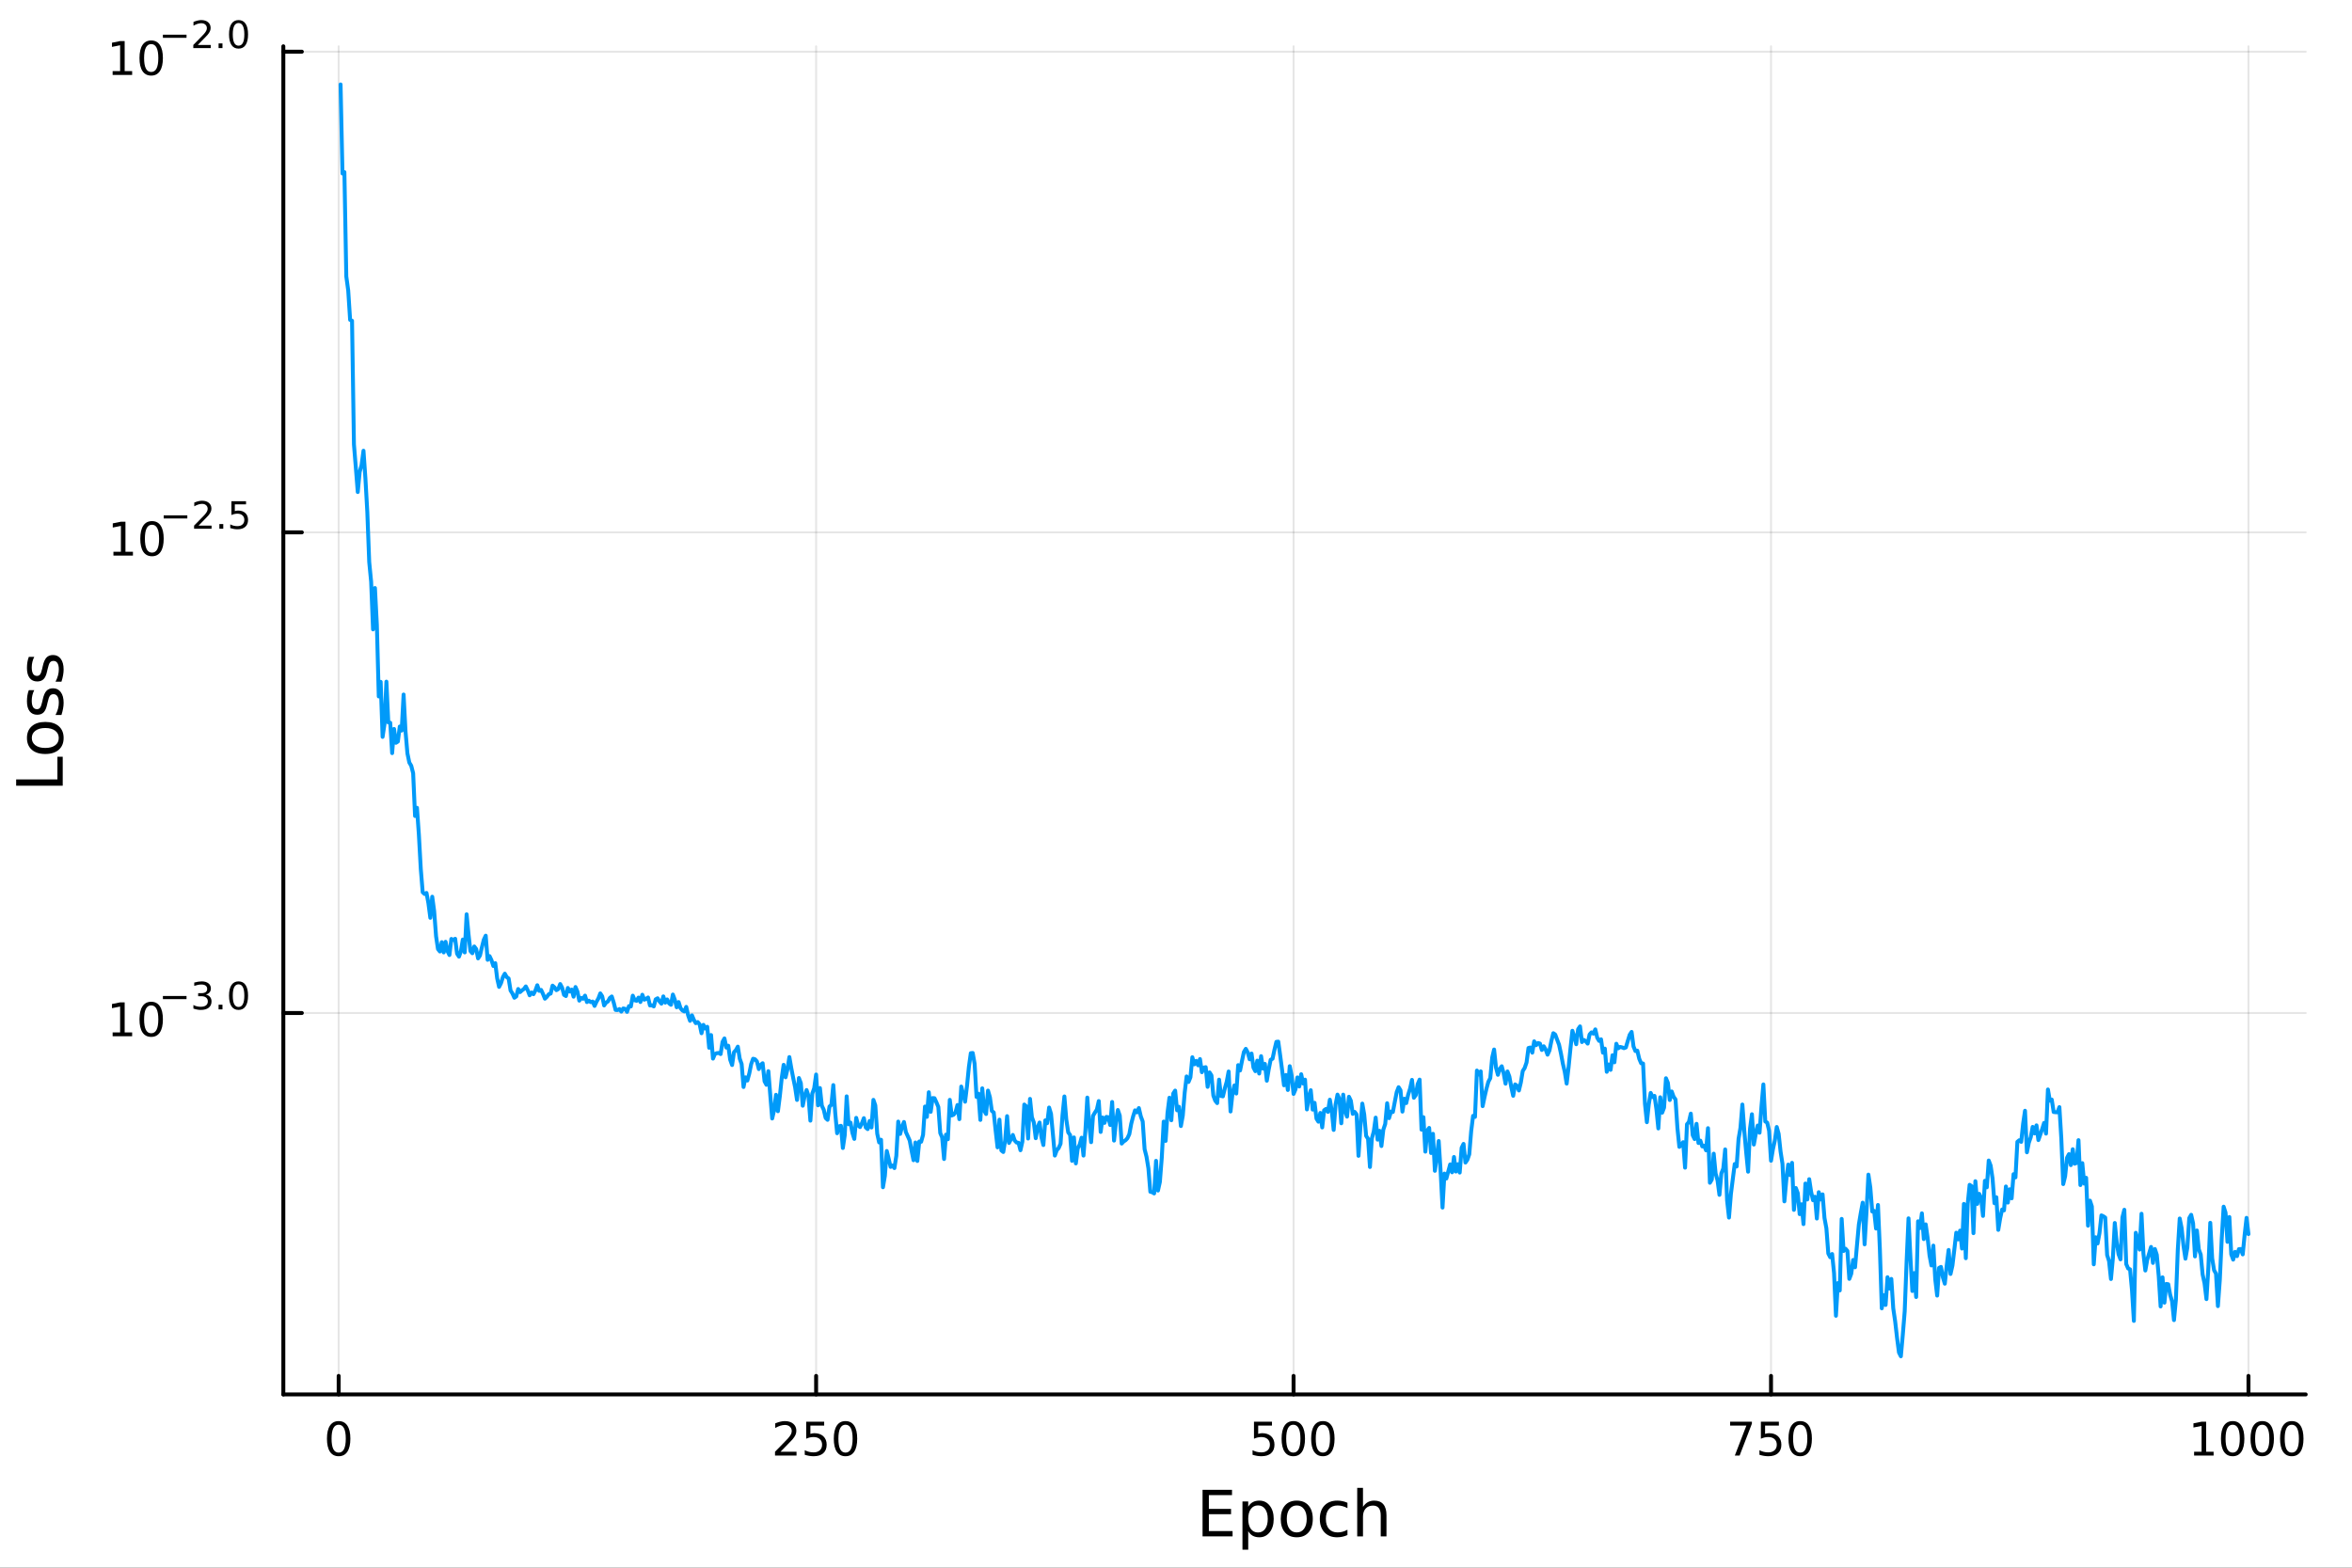 <?xml version="1.0" encoding="utf-8"?>
<svg xmlns="http://www.w3.org/2000/svg" xmlns:xlink="http://www.w3.org/1999/xlink" width="600" height="400" viewBox="0 0 2400 1600">
<rect x="0" y="0" width="2400" height="1600" fill="#333333" stroke="none"/>
<defs>
  <clipPath id="clip050">
    <rect x="0" y="0" width="2400" height="1600"/>
  </clipPath>
</defs>
<path clip-path="url(#clip050)" d="M0 1600 L2400 1600 L2400 0 L0 0  Z" fill="#ffffff" fill-rule="evenodd" fill-opacity="1"/>
<defs>
  <clipPath id="clip051">
    <rect x="480" y="0" width="1681" height="1600"/>
  </clipPath>
</defs>
<path clip-path="url(#clip050)" d="M289.119 1423.18 L2352.76 1423.18 L2352.76 47.244 L289.119 47.244  Z" fill="#ffffff" fill-rule="evenodd" fill-opacity="1"/>
<defs>
  <clipPath id="clip052">
    <rect x="289" y="47" width="2065" height="1377"/>
  </clipPath>
</defs>
<polyline clip-path="url(#clip052)" style="stroke:#000000; stroke-linecap:round; stroke-linejoin:round; stroke-width:2; stroke-opacity:0.1; fill:none" points="345.575,1423.18 345.575,47.244 "/>
<polyline clip-path="url(#clip052)" style="stroke:#000000; stroke-linecap:round; stroke-linejoin:round; stroke-width:2; stroke-opacity:0.1; fill:none" points="832.769,1423.18 832.769,47.244 "/>
<polyline clip-path="url(#clip052)" style="stroke:#000000; stroke-linecap:round; stroke-linejoin:round; stroke-width:2; stroke-opacity:0.1; fill:none" points="1319.96,1423.18 1319.96,47.244 "/>
<polyline clip-path="url(#clip052)" style="stroke:#000000; stroke-linecap:round; stroke-linejoin:round; stroke-width:2; stroke-opacity:0.1; fill:none" points="1807.16,1423.18 1807.16,47.244 "/>
<polyline clip-path="url(#clip052)" style="stroke:#000000; stroke-linecap:round; stroke-linejoin:round; stroke-width:2; stroke-opacity:0.1; fill:none" points="2294.35,1423.18 2294.35,47.244 "/>
<polyline clip-path="url(#clip050)" style="stroke:#000000; stroke-linecap:round; stroke-linejoin:round; stroke-width:4; stroke-opacity:1; fill:none" points="289.119,1423.18 2352.76,1423.18 "/>
<polyline clip-path="url(#clip050)" style="stroke:#000000; stroke-linecap:round; stroke-linejoin:round; stroke-width:4; stroke-opacity:1; fill:none" points="345.575,1423.18 345.575,1404.28 "/>
<polyline clip-path="url(#clip050)" style="stroke:#000000; stroke-linecap:round; stroke-linejoin:round; stroke-width:4; stroke-opacity:1; fill:none" points="832.769,1423.18 832.769,1404.28 "/>
<polyline clip-path="url(#clip050)" style="stroke:#000000; stroke-linecap:round; stroke-linejoin:round; stroke-width:4; stroke-opacity:1; fill:none" points="1319.96,1423.18 1319.96,1404.28 "/>
<polyline clip-path="url(#clip050)" style="stroke:#000000; stroke-linecap:round; stroke-linejoin:round; stroke-width:4; stroke-opacity:1; fill:none" points="1807.16,1423.18 1807.16,1404.28 "/>
<polyline clip-path="url(#clip050)" style="stroke:#000000; stroke-linecap:round; stroke-linejoin:round; stroke-width:4; stroke-opacity:1; fill:none" points="2294.35,1423.18 2294.35,1404.28 "/>
<path clip-path="url(#clip050)" d="M345.575 1454.1 Q341.964 1454.1 340.136 1457.66 Q338.33 1461.2 338.33 1468.33 Q338.33 1475.44 340.136 1479.01 Q341.964 1482.55 345.575 1482.55 Q349.21 1482.55 351.015 1479.01 Q352.844 1475.44 352.844 1468.33 Q352.844 1461.2 351.015 1457.66 Q349.21 1454.1 345.575 1454.1 M345.575 1450.39 Q351.386 1450.39 354.441 1455 Q357.52 1459.58 357.52 1468.33 Q357.52 1477.06 354.441 1481.67 Q351.386 1486.25 345.575 1486.25 Q339.765 1486.25 336.687 1481.67 Q333.631 1477.06 333.631 1468.33 Q333.631 1459.58 336.687 1455 Q339.765 1450.39 345.575 1450.39 Z" fill="#000000" fill-rule="nonzero" fill-opacity="1" /><path clip-path="url(#clip050)" d="M796.462 1481.64 L812.781 1481.64 L812.781 1485.58 L790.837 1485.58 L790.837 1481.64 Q793.499 1478.89 798.082 1474.26 Q802.688 1469.61 803.869 1468.27 Q806.114 1465.74 806.994 1464.01 Q807.897 1462.25 807.897 1460.56 Q807.897 1457.8 805.952 1456.07 Q804.031 1454.33 800.929 1454.33 Q798.73 1454.33 796.276 1455.09 Q793.846 1455.86 791.068 1457.41 L791.068 1452.69 Q793.892 1451.55 796.346 1450.97 Q798.8 1450.39 800.837 1450.39 Q806.207 1450.39 809.401 1453.08 Q812.596 1455.77 812.596 1460.26 Q812.596 1462.39 811.786 1464.31 Q810.999 1466.2 808.892 1468.8 Q808.313 1469.47 805.212 1472.69 Q802.11 1475.88 796.462 1481.64 Z" fill="#000000" fill-rule="nonzero" fill-opacity="1" /><path clip-path="url(#clip050)" d="M822.642 1451.02 L840.998 1451.02 L840.998 1454.96 L826.924 1454.96 L826.924 1463.43 Q827.943 1463.08 828.961 1462.92 Q829.98 1462.73 830.998 1462.73 Q836.786 1462.73 840.165 1465.9 Q843.545 1469.08 843.545 1474.49 Q843.545 1480.07 840.073 1483.17 Q836.6 1486.25 830.281 1486.25 Q828.105 1486.25 825.836 1485.88 Q823.591 1485.51 821.184 1484.77 L821.184 1480.07 Q823.267 1481.2 825.489 1481.76 Q827.711 1482.32 830.188 1482.32 Q834.193 1482.32 836.531 1480.21 Q838.869 1478.1 838.869 1474.49 Q838.869 1470.88 836.531 1468.77 Q834.193 1466.67 830.188 1466.67 Q828.313 1466.67 826.438 1467.08 Q824.586 1467.5 822.642 1468.38 L822.642 1451.02 Z" fill="#000000" fill-rule="nonzero" fill-opacity="1" /><path clip-path="url(#clip050)" d="M862.758 1454.1 Q859.146 1454.1 857.318 1457.66 Q855.512 1461.2 855.512 1468.33 Q855.512 1475.44 857.318 1479.01 Q859.146 1482.55 862.758 1482.55 Q866.392 1482.55 868.197 1479.01 Q870.026 1475.44 870.026 1468.33 Q870.026 1461.2 868.197 1457.66 Q866.392 1454.1 862.758 1454.1 M862.758 1450.39 Q868.568 1450.39 871.623 1455 Q874.702 1459.58 874.702 1468.33 Q874.702 1477.06 871.623 1481.67 Q868.568 1486.25 862.758 1486.25 Q856.947 1486.25 853.869 1481.67 Q850.813 1477.06 850.813 1468.33 Q850.813 1459.58 853.869 1455 Q856.947 1450.39 862.758 1450.39 Z" fill="#000000" fill-rule="nonzero" fill-opacity="1" /><path clip-path="url(#clip050)" d="M1279.58 1451.02 L1297.94 1451.02 L1297.94 1454.96 L1283.86 1454.96 L1283.86 1463.43 Q1284.88 1463.08 1285.9 1462.92 Q1286.92 1462.73 1287.94 1462.73 Q1293.72 1462.73 1297.1 1465.9 Q1300.48 1469.08 1300.48 1474.49 Q1300.48 1480.07 1297.01 1483.17 Q1293.54 1486.25 1287.22 1486.25 Q1285.04 1486.25 1282.78 1485.88 Q1280.53 1485.51 1278.12 1484.77 L1278.12 1480.07 Q1280.21 1481.2 1282.43 1481.76 Q1284.65 1482.32 1287.13 1482.32 Q1291.13 1482.32 1293.47 1480.21 Q1295.81 1478.1 1295.81 1474.49 Q1295.81 1470.88 1293.47 1468.77 Q1291.13 1466.67 1287.13 1466.67 Q1285.25 1466.67 1283.38 1467.08 Q1281.53 1467.5 1279.58 1468.38 L1279.58 1451.02 Z" fill="#000000" fill-rule="nonzero" fill-opacity="1" /><path clip-path="url(#clip050)" d="M1319.7 1454.1 Q1316.09 1454.1 1314.26 1457.66 Q1312.45 1461.2 1312.45 1468.33 Q1312.45 1475.44 1314.26 1479.01 Q1316.09 1482.55 1319.7 1482.55 Q1323.33 1482.55 1325.14 1479.01 Q1326.97 1475.44 1326.97 1468.33 Q1326.97 1461.2 1325.14 1457.66 Q1323.33 1454.1 1319.7 1454.1 M1319.7 1450.39 Q1325.51 1450.39 1328.56 1455 Q1331.64 1459.58 1331.64 1468.33 Q1331.64 1477.06 1328.56 1481.67 Q1325.51 1486.25 1319.7 1486.25 Q1313.89 1486.25 1310.81 1481.67 Q1307.75 1477.06 1307.75 1468.33 Q1307.75 1459.58 1310.81 1455 Q1313.89 1450.39 1319.7 1450.39 Z" fill="#000000" fill-rule="nonzero" fill-opacity="1" /><path clip-path="url(#clip050)" d="M1349.86 1454.1 Q1346.25 1454.1 1344.42 1457.66 Q1342.61 1461.2 1342.61 1468.33 Q1342.61 1475.44 1344.42 1479.01 Q1346.25 1482.55 1349.86 1482.55 Q1353.49 1482.55 1355.3 1479.01 Q1357.13 1475.44 1357.13 1468.33 Q1357.13 1461.2 1355.3 1457.66 Q1353.49 1454.1 1349.86 1454.1 M1349.86 1450.39 Q1355.67 1450.39 1358.72 1455 Q1361.8 1459.58 1361.8 1468.33 Q1361.8 1477.06 1358.72 1481.67 Q1355.67 1486.25 1349.86 1486.25 Q1344.05 1486.25 1340.97 1481.67 Q1337.91 1477.06 1337.91 1468.33 Q1337.91 1459.58 1340.97 1455 Q1344.05 1450.39 1349.86 1450.39 Z" fill="#000000" fill-rule="nonzero" fill-opacity="1" /><path clip-path="url(#clip050)" d="M1765.43 1451.02 L1787.65 1451.02 L1787.65 1453.01 L1775.11 1485.58 L1770.22 1485.58 L1782.03 1454.96 L1765.43 1454.96 L1765.43 1451.02 Z" fill="#000000" fill-rule="nonzero" fill-opacity="1" /><path clip-path="url(#clip050)" d="M1796.82 1451.02 L1815.18 1451.02 L1815.18 1454.96 L1801.1 1454.96 L1801.1 1463.43 Q1802.12 1463.08 1803.14 1462.92 Q1804.16 1462.73 1805.18 1462.73 Q1810.97 1462.73 1814.34 1465.9 Q1817.72 1469.08 1817.72 1474.49 Q1817.72 1480.07 1814.25 1483.17 Q1810.78 1486.25 1804.46 1486.25 Q1802.28 1486.25 1800.02 1485.88 Q1797.77 1485.51 1795.36 1484.77 L1795.36 1480.07 Q1797.45 1481.2 1799.67 1481.76 Q1801.89 1482.32 1804.37 1482.32 Q1808.37 1482.32 1810.71 1480.21 Q1813.05 1478.1 1813.05 1474.49 Q1813.05 1470.88 1810.71 1468.77 Q1808.37 1466.67 1804.37 1466.67 Q1802.49 1466.67 1800.62 1467.08 Q1798.77 1467.5 1796.82 1468.38 L1796.82 1451.02 Z" fill="#000000" fill-rule="nonzero" fill-opacity="1" /><path clip-path="url(#clip050)" d="M1836.94 1454.1 Q1833.33 1454.1 1831.5 1457.66 Q1829.69 1461.2 1829.69 1468.33 Q1829.69 1475.44 1831.5 1479.01 Q1833.33 1482.55 1836.94 1482.55 Q1840.57 1482.55 1842.38 1479.01 Q1844.21 1475.44 1844.21 1468.33 Q1844.21 1461.2 1842.38 1457.66 Q1840.57 1454.1 1836.94 1454.1 M1836.94 1450.39 Q1842.75 1450.39 1845.8 1455 Q1848.88 1459.58 1848.88 1468.33 Q1848.88 1477.06 1845.8 1481.67 Q1842.75 1486.25 1836.94 1486.25 Q1831.13 1486.25 1828.05 1481.67 Q1824.99 1477.06 1824.99 1468.33 Q1824.99 1459.58 1828.05 1455 Q1831.13 1450.39 1836.94 1450.39 Z" fill="#000000" fill-rule="nonzero" fill-opacity="1" /><path clip-path="url(#clip050)" d="M2238.88 1481.64 L2246.52 1481.64 L2246.52 1455.28 L2238.21 1456.95 L2238.21 1452.69 L2246.47 1451.02 L2251.15 1451.02 L2251.15 1481.64 L2258.78 1481.64 L2258.78 1485.58 L2238.88 1485.58 L2238.88 1481.64 Z" fill="#000000" fill-rule="nonzero" fill-opacity="1" /><path clip-path="url(#clip050)" d="M2278.23 1454.1 Q2274.62 1454.1 2272.79 1457.66 Q2270.98 1461.2 2270.98 1468.33 Q2270.98 1475.44 2272.79 1479.01 Q2274.62 1482.55 2278.23 1482.55 Q2281.86 1482.55 2283.67 1479.01 Q2285.5 1475.44 2285.5 1468.33 Q2285.5 1461.2 2283.67 1457.66 Q2281.86 1454.1 2278.23 1454.1 M2278.23 1450.39 Q2284.04 1450.39 2287.09 1455 Q2290.17 1459.58 2290.17 1468.33 Q2290.17 1477.06 2287.09 1481.67 Q2284.04 1486.25 2278.23 1486.25 Q2272.42 1486.25 2269.34 1481.67 Q2266.28 1477.06 2266.28 1468.33 Q2266.28 1459.58 2269.34 1455 Q2272.42 1450.39 2278.23 1450.39 Z" fill="#000000" fill-rule="nonzero" fill-opacity="1" /><path clip-path="url(#clip050)" d="M2308.39 1454.1 Q2304.78 1454.1 2302.95 1457.66 Q2301.15 1461.2 2301.15 1468.33 Q2301.15 1475.44 2302.95 1479.01 Q2304.78 1482.55 2308.39 1482.55 Q2312.02 1482.55 2313.83 1479.01 Q2315.66 1475.44 2315.66 1468.33 Q2315.66 1461.2 2313.83 1457.66 Q2312.02 1454.1 2308.39 1454.1 M2308.39 1450.39 Q2314.2 1450.39 2317.26 1455 Q2320.33 1459.58 2320.33 1468.33 Q2320.33 1477.06 2317.26 1481.67 Q2314.2 1486.25 2308.39 1486.25 Q2302.58 1486.25 2299.5 1481.67 Q2296.45 1477.06 2296.45 1468.33 Q2296.45 1459.58 2299.5 1455 Q2302.58 1450.39 2308.39 1450.39 Z" fill="#000000" fill-rule="nonzero" fill-opacity="1" /><path clip-path="url(#clip050)" d="M2338.55 1454.1 Q2334.94 1454.1 2333.11 1457.66 Q2331.31 1461.2 2331.31 1468.33 Q2331.31 1475.44 2333.11 1479.01 Q2334.94 1482.55 2338.55 1482.55 Q2342.19 1482.55 2343.99 1479.01 Q2345.82 1475.44 2345.82 1468.33 Q2345.82 1461.2 2343.99 1457.66 Q2342.19 1454.1 2338.55 1454.1 M2338.55 1450.39 Q2344.36 1450.39 2347.42 1455 Q2350.5 1459.58 2350.5 1468.33 Q2350.5 1477.06 2347.42 1481.67 Q2344.36 1486.25 2338.55 1486.25 Q2332.74 1486.25 2329.66 1481.67 Q2326.61 1477.06 2326.61 1468.33 Q2326.61 1459.58 2329.66 1455 Q2332.74 1450.39 2338.55 1450.39 Z" fill="#000000" fill-rule="nonzero" fill-opacity="1" /><path clip-path="url(#clip050)" d="M1227.11 1520.52 L1257.15 1520.52 L1257.15 1525.93 L1233.54 1525.93 L1233.54 1540 L1256.17 1540 L1256.17 1545.41 L1233.54 1545.41 L1233.54 1562.63 L1257.73 1562.63 L1257.73 1568.04 L1227.11 1568.04 L1227.11 1520.52 Z" fill="#000000" fill-rule="nonzero" fill-opacity="1" /><path clip-path="url(#clip050)" d="M1273.7 1562.7 L1273.7 1581.6 L1267.82 1581.6 L1267.82 1532.4 L1273.7 1532.4 L1273.7 1537.81 Q1275.55 1534.62 1278.35 1533.1 Q1281.18 1531.54 1285.1 1531.54 Q1291.59 1531.54 1295.63 1536.69 Q1299.71 1541.85 1299.71 1550.25 Q1299.71 1558.65 1295.63 1563.81 Q1291.59 1568.97 1285.1 1568.97 Q1281.18 1568.97 1278.35 1567.44 Q1275.55 1565.88 1273.7 1562.7 M1293.63 1550.25 Q1293.63 1543.79 1290.96 1540.13 Q1288.31 1536.44 1283.67 1536.44 Q1279.02 1536.44 1276.35 1540.13 Q1273.7 1543.79 1273.7 1550.25 Q1273.7 1556.71 1276.35 1560.4 Q1279.02 1564.07 1283.67 1564.07 Q1288.31 1564.07 1290.96 1560.4 Q1293.63 1556.71 1293.63 1550.25 Z" fill="#000000" fill-rule="nonzero" fill-opacity="1" /><path clip-path="url(#clip050)" d="M1323.23 1536.5 Q1318.52 1536.5 1315.78 1540.19 Q1313.04 1543.85 1313.04 1550.25 Q1313.04 1556.65 1315.75 1560.34 Q1318.49 1564 1323.23 1564 Q1327.91 1564 1330.65 1560.31 Q1333.38 1556.62 1333.38 1550.25 Q1333.38 1543.92 1330.65 1540.23 Q1327.91 1536.5 1323.23 1536.5 M1323.23 1531.54 Q1330.87 1531.54 1335.23 1536.5 Q1339.59 1541.47 1339.59 1550.25 Q1339.59 1559 1335.23 1564 Q1330.87 1568.97 1323.23 1568.97 Q1315.56 1568.97 1311.2 1564 Q1306.87 1559 1306.87 1550.25 Q1306.87 1541.47 1311.2 1536.5 Q1315.56 1531.54 1323.23 1531.54 Z" fill="#000000" fill-rule="nonzero" fill-opacity="1" /><path clip-path="url(#clip050)" d="M1374.95 1533.76 L1374.95 1539.24 Q1372.47 1537.87 1369.95 1537.2 Q1367.47 1536.5 1364.92 1536.5 Q1359.23 1536.5 1356.08 1540.13 Q1352.93 1543.73 1352.93 1550.25 Q1352.93 1556.78 1356.08 1560.4 Q1359.23 1564 1364.92 1564 Q1367.47 1564 1369.95 1563.33 Q1372.47 1562.63 1374.95 1561.26 L1374.95 1566.68 Q1372.5 1567.82 1369.86 1568.39 Q1367.25 1568.97 1364.29 1568.97 Q1356.24 1568.97 1351.49 1563.91 Q1346.75 1558.85 1346.75 1550.25 Q1346.75 1541.53 1351.52 1536.53 Q1356.33 1531.54 1364.67 1531.54 Q1367.38 1531.54 1369.95 1532.11 Q1372.53 1532.65 1374.95 1533.76 Z" fill="#000000" fill-rule="nonzero" fill-opacity="1" /><path clip-path="url(#clip050)" d="M1414.77 1546.53 L1414.77 1568.04 L1408.91 1568.04 L1408.91 1546.72 Q1408.91 1541.66 1406.94 1539.14 Q1404.96 1536.63 1401.02 1536.63 Q1396.28 1536.63 1393.54 1539.65 Q1390.8 1542.68 1390.8 1547.9 L1390.8 1568.04 L1384.91 1568.04 L1384.91 1518.52 L1390.8 1518.52 L1390.8 1537.93 Q1392.9 1534.72 1395.73 1533.13 Q1398.6 1531.54 1402.32 1531.54 Q1408.47 1531.54 1411.62 1535.36 Q1414.77 1539.14 1414.77 1546.53 Z" fill="#000000" fill-rule="nonzero" fill-opacity="1" /><polyline clip-path="url(#clip052)" style="stroke:#000000; stroke-linecap:round; stroke-linejoin:round; stroke-width:2; stroke-opacity:0.1; fill:none" points="289.119,1033.88 2352.76,1033.88 "/>
<polyline clip-path="url(#clip052)" style="stroke:#000000; stroke-linecap:round; stroke-linejoin:round; stroke-width:2; stroke-opacity:0.1; fill:none" points="289.119,543.319 2352.76,543.319 "/>
<polyline clip-path="url(#clip052)" style="stroke:#000000; stroke-linecap:round; stroke-linejoin:round; stroke-width:2; stroke-opacity:0.1; fill:none" points="289.119,52.762 2352.76,52.762 "/>
<polyline clip-path="url(#clip050)" style="stroke:#000000; stroke-linecap:round; stroke-linejoin:round; stroke-width:4; stroke-opacity:1; fill:none" points="289.119,1423.18 289.119,47.244 "/>
<polyline clip-path="url(#clip050)" style="stroke:#000000; stroke-linecap:round; stroke-linejoin:round; stroke-width:4; stroke-opacity:1; fill:none" points="289.119,1033.88 308.017,1033.88 "/>
<polyline clip-path="url(#clip050)" style="stroke:#000000; stroke-linecap:round; stroke-linejoin:round; stroke-width:4; stroke-opacity:1; fill:none" points="289.119,543.319 308.017,543.319 "/>
<polyline clip-path="url(#clip050)" style="stroke:#000000; stroke-linecap:round; stroke-linejoin:round; stroke-width:4; stroke-opacity:1; fill:none" points="289.119,52.762 308.017,52.762 "/>
<path clip-path="url(#clip050)" d="M114.931 1053.67 L122.57 1053.67 L122.57 1027.3 L114.26 1028.97 L114.26 1024.71 L122.524 1023.04 L127.2 1023.04 L127.2 1053.67 L134.839 1053.67 L134.839 1057.6 L114.931 1057.6 L114.931 1053.67 Z" fill="#000000" fill-rule="nonzero" fill-opacity="1" /><path clip-path="url(#clip050)" d="M154.283 1026.12 Q150.672 1026.12 148.843 1029.69 Q147.038 1033.23 147.038 1040.36 Q147.038 1047.46 148.843 1051.03 Q150.672 1054.57 154.283 1054.57 Q157.917 1054.57 159.723 1051.03 Q161.552 1047.46 161.552 1040.36 Q161.552 1033.23 159.723 1029.69 Q157.917 1026.12 154.283 1026.12 M154.283 1022.42 Q160.093 1022.42 163.149 1027.03 Q166.227 1031.61 166.227 1040.36 Q166.227 1049.09 163.149 1053.69 Q160.093 1058.27 154.283 1058.27 Q148.473 1058.27 145.394 1053.69 Q142.339 1049.09 142.339 1040.36 Q142.339 1031.61 145.394 1027.03 Q148.473 1022.42 154.283 1022.42 Z" fill="#000000" fill-rule="nonzero" fill-opacity="1" /><path clip-path="url(#clip050)" d="M166.227 1016.52 L190.339 1016.52 L190.339 1019.72 L166.227 1019.72 L166.227 1016.52 Z" fill="#000000" fill-rule="nonzero" fill-opacity="1" /><path clip-path="url(#clip050)" d="M210.05 1015.05 Q212.777 1015.64 214.3 1017.48 Q215.842 1019.32 215.842 1022.03 Q215.842 1026.19 212.984 1028.46 Q210.125 1030.74 204.859 1030.74 Q203.091 1030.74 201.21 1030.38 Q199.348 1030.04 197.354 1029.35 L197.354 1025.68 Q198.934 1026.6 200.815 1027.07 Q202.696 1027.54 204.746 1027.54 Q208.319 1027.54 210.181 1026.13 Q212.062 1024.72 212.062 1022.03 Q212.062 1019.55 210.313 1018.16 Q208.583 1016.75 205.479 1016.75 L202.207 1016.75 L202.207 1013.62 L205.63 1013.62 Q208.432 1013.62 209.918 1012.51 Q211.404 1011.39 211.404 1009.28 Q211.404 1007.12 209.861 1005.97 Q208.338 1004.8 205.479 1004.8 Q203.918 1004.8 202.132 1005.14 Q200.345 1005.48 198.201 1006.19 L198.201 1002.81 Q200.364 1002.21 202.244 1001.91 Q204.144 1001.61 205.818 1001.61 Q210.144 1001.61 212.664 1003.58 Q215.184 1005.54 215.184 1008.88 Q215.184 1011.22 213.849 1012.83 Q212.513 1014.43 210.05 1015.05 Z" fill="#000000" fill-rule="nonzero" fill-opacity="1" /><path clip-path="url(#clip050)" d="M223.046 1025.42 L227.014 1025.42 L227.014 1030.19 L223.046 1030.19 L223.046 1025.42 Z" fill="#000000" fill-rule="nonzero" fill-opacity="1" /><path clip-path="url(#clip050)" d="M243.415 1004.61 Q240.481 1004.61 238.995 1007.51 Q237.528 1010.39 237.528 1016.18 Q237.528 1021.96 238.995 1024.85 Q240.481 1027.73 243.415 1027.73 Q246.367 1027.73 247.834 1024.85 Q249.32 1021.96 249.32 1016.18 Q249.32 1010.39 247.834 1007.51 Q246.367 1004.61 243.415 1004.61 M243.415 1001.61 Q248.135 1001.61 250.618 1005.35 Q253.119 1009.07 253.119 1016.18 Q253.119 1023.27 250.618 1027.01 Q248.135 1030.74 243.415 1030.74 Q238.694 1030.74 236.192 1027.01 Q233.71 1023.27 233.71 1016.18 Q233.71 1009.07 236.192 1005.35 Q238.694 1001.61 243.415 1001.61 Z" fill="#000000" fill-rule="nonzero" fill-opacity="1" /><path clip-path="url(#clip050)" d="M115.74 563.112 L123.379 563.112 L123.379 536.746 L115.069 538.413 L115.069 534.153 L123.333 532.487 L128.009 532.487 L128.009 563.112 L135.647 563.112 L135.647 567.047 L115.74 567.047 L115.74 563.112 Z" fill="#000000" fill-rule="nonzero" fill-opacity="1" /><path clip-path="url(#clip050)" d="M155.092 535.565 Q151.481 535.565 149.652 539.13 Q147.846 542.672 147.846 549.801 Q147.846 556.908 149.652 560.473 Q151.481 564.014 155.092 564.014 Q158.726 564.014 160.532 560.473 Q162.36 556.908 162.36 549.801 Q162.36 542.672 160.532 539.13 Q158.726 535.565 155.092 535.565 M155.092 531.862 Q160.902 531.862 163.958 536.468 Q167.036 541.051 167.036 549.801 Q167.036 558.528 163.958 563.135 Q160.902 567.718 155.092 567.718 Q149.282 567.718 146.203 563.135 Q143.147 558.528 143.147 549.801 Q143.147 541.051 146.203 536.468 Q149.282 531.862 155.092 531.862 Z" fill="#000000" fill-rule="nonzero" fill-opacity="1" /><path clip-path="url(#clip050)" d="M167.036 525.963 L191.148 525.963 L191.148 529.16 L167.036 529.16 L167.036 525.963 Z" fill="#000000" fill-rule="nonzero" fill-opacity="1" /><path clip-path="url(#clip050)" d="M202.621 536.439 L215.88 536.439 L215.88 539.636 L198.05 539.636 L198.05 536.439 Q200.213 534.201 203.937 530.439 Q207.68 526.659 208.639 525.568 Q210.463 523.518 211.178 522.107 Q211.912 520.678 211.912 519.305 Q211.912 517.067 210.332 515.656 Q208.771 514.246 206.25 514.246 Q204.464 514.246 202.47 514.866 Q200.495 515.487 198.238 516.747 L198.238 512.91 Q200.533 511.989 202.526 511.519 Q204.52 511.048 206.175 511.048 Q210.539 511.048 213.134 513.23 Q215.73 515.412 215.73 519.061 Q215.73 520.791 215.071 522.352 Q214.432 523.894 212.72 526.001 Q212.25 526.546 209.73 529.16 Q207.21 531.756 202.621 536.439 Z" fill="#000000" fill-rule="nonzero" fill-opacity="1" /><path clip-path="url(#clip050)" d="M223.854 534.859 L227.823 534.859 L227.823 539.636 L223.854 539.636 L223.854 534.859 Z" fill="#000000" fill-rule="nonzero" fill-opacity="1" /><path clip-path="url(#clip050)" d="M236.136 511.556 L251.051 511.556 L251.051 514.754 L239.615 514.754 L239.615 521.637 Q240.443 521.355 241.27 521.223 Q242.098 521.073 242.926 521.073 Q247.627 521.073 250.373 523.65 Q253.119 526.226 253.119 530.627 Q253.119 535.16 250.298 537.68 Q247.477 540.182 242.343 540.182 Q240.575 540.182 238.731 539.881 Q236.907 539.58 234.951 538.978 L234.951 535.16 Q236.644 536.082 238.449 536.533 Q240.255 536.984 242.267 536.984 Q245.521 536.984 247.421 535.273 Q249.32 533.561 249.32 530.627 Q249.32 527.693 247.421 525.982 Q245.521 524.27 242.267 524.27 Q240.744 524.27 239.22 524.609 Q237.716 524.947 236.136 525.662 L236.136 511.556 Z" fill="#000000" fill-rule="nonzero" fill-opacity="1" /><path clip-path="url(#clip050)" d="M114.931 72.555 L122.57 72.555 L122.57 46.189 L114.26 47.856 L114.26 43.596 L122.524 41.93 L127.2 41.93 L127.2 72.555 L134.839 72.555 L134.839 76.49 L114.931 76.49 L114.931 72.555 Z" fill="#000000" fill-rule="nonzero" fill-opacity="1" /><path clip-path="url(#clip050)" d="M154.283 45.008 Q150.672 45.008 148.843 48.573 Q147.038 52.115 147.038 59.245 Q147.038 66.351 148.843 69.916 Q150.672 73.457 154.283 73.457 Q157.917 73.457 159.723 69.916 Q161.552 66.351 161.552 59.245 Q161.552 52.115 159.723 48.573 Q157.917 45.008 154.283 45.008 M154.283 41.305 Q160.093 41.305 163.149 45.911 Q166.227 50.495 166.227 59.245 Q166.227 67.971 163.149 72.578 Q160.093 77.161 154.283 77.161 Q148.473 77.161 145.394 72.578 Q142.339 67.971 142.339 59.245 Q142.339 50.495 145.394 45.911 Q148.473 41.305 154.283 41.305 Z" fill="#000000" fill-rule="nonzero" fill-opacity="1" /><path clip-path="url(#clip050)" d="M166.227 35.406 L190.339 35.406 L190.339 38.603 L166.227 38.603 L166.227 35.406 Z" fill="#000000" fill-rule="nonzero" fill-opacity="1" /><path clip-path="url(#clip050)" d="M201.812 45.882 L215.071 45.882 L215.071 49.079 L197.241 49.079 L197.241 45.882 Q199.404 43.644 203.128 39.882 Q206.871 36.102 207.83 35.011 Q209.655 32.961 210.369 31.551 Q211.103 30.121 211.103 28.748 Q211.103 26.51 209.523 25.099 Q207.962 23.689 205.442 23.689 Q203.655 23.689 201.661 24.31 Q199.686 24.93 197.43 26.19 L197.43 22.354 Q199.724 21.432 201.718 20.962 Q203.711 20.492 205.366 20.492 Q209.73 20.492 212.325 22.673 Q214.921 24.855 214.921 28.504 Q214.921 30.234 214.263 31.795 Q213.623 33.337 211.912 35.444 Q211.441 35.989 208.921 38.603 Q206.401 41.199 201.812 45.882 Z" fill="#000000" fill-rule="nonzero" fill-opacity="1" /><path clip-path="url(#clip050)" d="M223.046 44.302 L227.014 44.302 L227.014 49.079 L223.046 49.079 L223.046 44.302 Z" fill="#000000" fill-rule="nonzero" fill-opacity="1" /><path clip-path="url(#clip050)" d="M243.415 23.501 Q240.481 23.501 238.995 26.397 Q237.528 29.275 237.528 35.068 Q237.528 40.842 238.995 43.738 Q240.481 46.616 243.415 46.616 Q246.367 46.616 247.834 43.738 Q249.32 40.842 249.32 35.068 Q249.32 29.275 247.834 26.397 Q246.367 23.501 243.415 23.501 M243.415 20.492 Q248.135 20.492 250.618 24.234 Q253.119 27.958 253.119 35.068 Q253.119 42.158 250.618 45.901 Q248.135 49.625 243.415 49.625 Q238.694 49.625 236.192 45.901 Q233.71 42.158 233.71 35.068 Q233.71 27.958 236.192 24.234 Q238.694 20.492 243.415 20.492 Z" fill="#000000" fill-rule="nonzero" fill-opacity="1" /><path clip-path="url(#clip050)" d="M16.484 801.909 L16.484 795.479 L58.593 795.479 L58.593 772.34 L64.004 772.34 L64.004 801.909 L16.484 801.909 Z" fill="#000000" fill-rule="nonzero" fill-opacity="1" /><path clip-path="url(#clip050)" d="M32.462 753.179 Q32.462 757.89 36.154 760.627 Q39.815 763.364 46.212 763.364 Q52.609 763.364 56.302 760.659 Q59.962 757.922 59.962 753.179 Q59.962 748.5 56.27 745.763 Q52.578 743.026 46.212 743.026 Q39.878 743.026 36.186 745.763 Q32.462 748.5 32.462 753.179 M27.497 753.179 Q27.497 745.54 32.462 741.18 Q37.427 736.819 46.212 736.819 Q54.965 736.819 59.962 741.18 Q64.927 745.54 64.927 753.179 Q64.927 760.85 59.962 765.21 Q54.965 769.539 46.212 769.539 Q37.427 769.539 32.462 765.21 Q27.497 760.85 27.497 753.179 Z" fill="#000000" fill-rule="nonzero" fill-opacity="1" /><path clip-path="url(#clip050)" d="M29.407 704.386 L34.945 704.386 Q33.672 706.869 33.035 709.542 Q32.398 712.216 32.398 715.08 Q32.398 719.441 33.735 721.637 Q35.072 723.801 37.746 723.801 Q39.783 723.801 40.96 722.242 Q42.106 720.682 43.157 715.972 L43.602 713.966 Q44.939 707.728 47.39 705.118 Q49.809 702.476 54.169 702.476 Q59.134 702.476 62.031 706.423 Q64.927 710.338 64.927 717.213 Q64.927 720.078 64.354 723.197 Q63.813 726.284 62.699 729.722 L56.652 729.722 Q58.339 726.475 59.198 723.324 Q60.026 720.173 60.026 717.086 Q60.026 712.948 58.625 710.72 Q57.193 708.492 54.615 708.492 Q52.228 708.492 50.955 710.115 Q49.681 711.707 48.504 717.149 L48.026 719.186 Q46.88 724.629 44.525 727.048 Q42.138 729.467 38 729.467 Q32.971 729.467 30.234 725.902 Q27.497 722.337 27.497 715.781 Q27.497 712.534 27.974 709.67 Q28.452 706.805 29.407 704.386 Z" fill="#000000" fill-rule="nonzero" fill-opacity="1" /><path clip-path="url(#clip050)" d="M29.407 670.425 L34.945 670.425 Q33.672 672.908 33.035 675.581 Q32.398 678.255 32.398 681.119 Q32.398 685.48 33.735 687.676 Q35.072 689.84 37.746 689.84 Q39.783 689.84 40.96 688.281 Q42.106 686.721 43.157 682.011 L43.602 680.005 Q44.939 673.767 47.39 671.157 Q49.809 668.515 54.169 668.515 Q59.134 668.515 62.031 672.462 Q64.927 676.377 64.927 683.252 Q64.927 686.116 64.354 689.236 Q63.813 692.323 62.699 695.761 L56.652 695.761 Q58.339 692.514 59.198 689.363 Q60.026 686.212 60.026 683.125 Q60.026 678.987 58.625 676.759 Q57.193 674.531 54.615 674.531 Q52.228 674.531 50.955 676.154 Q49.681 677.746 48.504 683.188 L48.026 685.225 Q46.88 690.668 44.525 693.087 Q42.138 695.506 38 695.506 Q32.971 695.506 30.234 691.941 Q27.497 688.376 27.497 681.82 Q27.497 678.573 27.974 675.709 Q28.452 672.844 29.407 670.425 Z" fill="#000000" fill-rule="nonzero" fill-opacity="1" /><polyline clip-path="url(#clip052)" style="stroke:#009af9; stroke-linecap:round; stroke-linejoin:round; stroke-width:4; stroke-opacity:1; fill:none" points="347.524,86.186 349.473,177.079 351.422,175.665 353.371,282.161 355.319,296.464 357.268,326.473 359.217,327.342 361.166,453.526 363.114,477.529 365.063,502.173 367.012,481.629 368.961,474.628 370.909,460.02 372.858,488.088 374.807,522.467 376.756,573.606 378.705,593.638 380.653,642.357 382.602,600.141 384.551,637.662 386.5,710.818 388.448,695.919 390.397,752.073 392.346,739.002 394.295,695.705 396.244,737.296 398.192,737.628 400.141,768.642 402.09,743.965 404.039,758.089 405.987,756.801 407.936,741.503 409.885,745.639 411.834,708.855 413.783,746.342 415.731,768.906 417.68,778.291 419.629,781.531 421.578,789.177 423.526,832.809 425.475,824.43 427.424,851.865 429.373,886.841 431.322,910.607 433.27,912.425 435.219,911.359 437.168,921.922 439.117,936.737 441.065,915.208 443.014,929.822 444.963,955.516 446.912,968.617 448.861,971.106 450.809,961.568 452.758,972.063 454.707,961.215 456.656,970.732 458.604,974.691 460.553,958.297 462.502,959.374 464.451,958.119 466.399,973.322 468.348,976.371 470.297,970.934 472.246,958.912 474.195,972.049 476.143,933.15 478.092,953.632 480.041,970.703 481.99,972.872 483.938,965.983 485.887,968.58 487.836,978.147 489.785,975.158 491.734,966.773 493.682,959.111 495.631,954.968 497.58,979.608 499.529,975.807 501.477,979.877 503.426,985.902 505.375,983.015 507.324,998.558 509.273,1007.22 511.221,1003.41 513.17,997.256 515.119,993.751 517.068,997.235 519.016,998.645 520.965,1010.89 522.914,1013.97 524.863,1018.31 526.812,1016.98 528.76,1009.38 530.709,1012.53 532.658,1010.76 534.607,1009.36 536.555,1006.76 538.504,1010.72 540.453,1015.83 542.402,1012.99 544.351,1014.69 546.299,1010.98 548.248,1005.56 550.197,1011.28 552.146,1010.31 554.094,1014.46 556.043,1019.28 557.992,1017.41 559.941,1014.73 561.89,1014.02 563.838,1005.96 565.787,1007.7 567.736,1010.57 569.685,1009.46 571.633,1004.33 573.582,1008.02 575.531,1015.36 577.48,1016.56 579.428,1008.33 581.377,1011.94 583.326,1009.97 585.275,1017.22 587.224,1007.37 589.172,1011.92 591.121,1021.25 593.07,1018.44 595.019,1019.35 596.967,1016.15 598.916,1022.72 600.865,1021.31 602.814,1022.77 604.763,1022.18 606.711,1026.65 608.66,1022.39 610.609,1019.02 612.558,1013.87 614.506,1016.88 616.455,1026.17 618.404,1023.26 620.353,1022.09 622.302,1018.53 624.25,1017.01 626.199,1023.12 628.148,1030.75 630.097,1030.94 632.045,1029.84 633.994,1032.47 635.943,1029.24 637.892,1029.63 639.841,1032.73 641.789,1026.84 643.738,1027.2 645.687,1016.19 647.636,1020.86 649.584,1021.44 651.533,1018.15 653.482,1022.67 655.431,1015.25 657.38,1020.28 659.328,1019.45 661.277,1018.05 663.226,1026.16 665.175,1026.04 667.123,1027.14 669.072,1019.94 671.021,1018.84 672.97,1022.06 674.918,1024.36 676.867,1016.93 678.816,1023.33 680.765,1020.04 682.714,1023.99 684.662,1025.5 686.611,1015.03 688.56,1020.25 690.509,1028.05 692.457,1022.73 694.406,1028.95 696.355,1031.29 698.304,1032.31 700.253,1027.64 702.201,1036.35 704.15,1041.89 706.099,1036.26 708.048,1040.95 709.996,1044.26 711.945,1043.13 713.894,1045.43 715.843,1054.54 717.792,1045.98 719.74,1049.71 721.689,1047.95 723.638,1069.4 725.587,1056.39 727.535,1080.42 729.484,1075.77 731.433,1074.89 733.382,1074.68 735.331,1075.79 737.279,1063.38 739.228,1059.82 741.177,1069.19 743.126,1067.27 745.074,1081.49 747.023,1086.98 748.972,1073.92 750.921,1071.78 752.87,1068.21 754.818,1080.48 756.767,1085.97 758.716,1109.41 760.665,1099.55 762.613,1102.81 764.562,1095.69 766.511,1086.03 768.46,1080.56 770.409,1081.07 772.357,1083.26 774.306,1091.11 776.255,1086.75 778.204,1085.15 780.152,1103.61 782.101,1107.18 784.05,1093.26 785.999,1117.85 787.947,1141.55 789.896,1133.16 791.845,1117.37 793.794,1134.12 795.743,1118.83 797.691,1100.25 799.64,1086.76 801.589,1099.49 803.538,1091.26 805.486,1078.86 807.435,1090.07 809.384,1100.18 811.333,1109.62 813.282,1122.61 815.23,1100.25 817.179,1105.49 819.128,1128.51 821.077,1118.63 823.025,1112.51 824.974,1118.47 826.923,1143.76 828.872,1116.1 830.821,1110.65 832.769,1096.69 834.718,1128.11 836.667,1110.48 838.616,1128.49 840.564,1132.62 842.513,1141.07 844.462,1142.92 846.411,1129.33 848.36,1127.63 850.308,1107.45 852.257,1135.73 854.206,1156.6 856.155,1149.56 858.103,1149 860.052,1171.66 862.001,1158.42 863.95,1118.94 865.899,1147.39 867.847,1145.7 869.796,1156.19 871.745,1162.37 873.694,1140.9 875.642,1148.5 877.591,1150.31 879.54,1146.35 881.489,1141.21 883.437,1150.71 885.386,1152.38 887.335,1144.07 889.284,1150.71 891.233,1122.53 893.181,1128.17 895.13,1157.07 897.079,1165.96 899.028,1163.23 900.976,1211.73 902.925,1200.19 904.874,1174.71 906.823,1182.7 908.772,1190.95 910.72,1189.55 912.669,1192.16 914.618,1179.65 916.567,1144.71 918.515,1157.33 920.464,1149.89 922.413,1145.11 924.362,1155.38 926.311,1159.62 928.259,1164.01 930.208,1174.45 932.157,1184.14 934.106,1166.04 936.054,1184.91 938.003,1165.06 939.952,1165.31 941.901,1158.28 943.85,1129.36 945.798,1139.89 947.747,1114.76 949.696,1134.75 951.645,1120.7 953.593,1120.87 955.542,1125.11 957.491,1129.8 959.44,1156.4 961.389,1160.93 963.337,1182.89 965.286,1158.05 967.235,1162.74 969.184,1122.52 971.132,1138.49 973.081,1137.67 975.03,1135.21 976.979,1127.83 978.928,1142.24 980.876,1108.95 982.825,1116.5 984.774,1124.44 986.723,1108.48 988.671,1088.8 990.62,1074.89 992.569,1074.68 994.518,1085.73 996.466,1119.56 998.415,1116.28 1000.36,1143 1002.31,1110.75 1004.26,1133.51 1006.21,1136.99 1008.16,1113.07 1010.11,1119.86 1012.06,1133.79 1014.01,1135.44 1015.95,1153.85 1017.9,1171 1019.85,1142.74 1021.8,1174.12 1023.75,1175.74 1025.7,1163.67 1027.65,1139.16 1029.6,1166.51 1031.54,1162.84 1033.49,1158.32 1035.44,1164.04 1037.39,1166.11 1039.34,1166.39 1041.29,1173.94 1043.24,1165.17 1045.19,1127.31 1047.13,1129.04 1049.08,1162 1051.03,1121.53 1052.98,1140.25 1054.93,1145.61 1056.88,1161.67 1058.83,1150.31 1060.78,1145.68 1062.72,1160.66 1064.67,1168.64 1066.62,1143.45 1068.57,1146.35 1070.52,1130.36 1072.47,1136.79 1074.42,1157.82 1076.37,1179.39 1078.32,1173.97 1080.26,1171.75 1082.21,1167.26 1084.16,1138.44 1086.11,1119.05 1088.06,1142.52 1090.01,1155.68 1091.96,1158.41 1093.91,1184.78 1095.85,1160.86 1097.8,1187.39 1099.75,1172.06 1101.7,1168.18 1103.65,1161.16 1105.6,1179.41 1107.55,1154 1109.5,1120.21 1111.44,1147.68 1113.39,1165.73 1115.34,1138.83 1117.29,1135.5 1119.24,1132.49 1121.19,1123.74 1123.14,1155.27 1125.09,1140.46 1127.03,1146.06 1128.98,1139.9 1130.93,1140.28 1132.88,1148.22 1134.83,1124.68 1136.78,1164.11 1138.73,1145.29 1140.68,1132.88 1142.62,1138.66 1144.57,1167.14 1146.52,1165.03 1148.47,1163.76 1150.42,1161.71 1152.37,1157.52 1154.32,1146.91 1156.27,1139.37 1158.21,1133.22 1160.16,1135.28 1162.11,1130.92 1164.06,1139.27 1166.01,1144.56 1167.96,1172.87 1169.91,1180.59 1171.86,1192.51 1173.81,1216.32 1175.75,1216.8 1177.7,1218.03 1179.65,1184.76 1181.6,1215.1 1183.55,1206.31 1185.5,1181.35 1187.45,1144.73 1189.4,1164.45 1191.34,1135.73 1193.29,1120.34 1195.24,1143.37 1197.19,1116.08 1199.14,1113.08 1201.09,1133.16 1203.04,1129.58 1204.99,1149.26 1206.93,1138.61 1208.88,1115.04 1210.83,1098.63 1212.78,1104.25 1214.73,1099.48 1216.68,1079.04 1218.63,1086.27 1220.58,1082.75 1222.52,1087.25 1224.47,1080.88 1226.42,1094.31 1228.37,1089.62 1230.32,1089.16 1232.27,1109.26 1234.22,1094.5 1236.17,1097.56 1238.11,1118.2 1240.06,1123.4 1242.01,1125.86 1243.96,1101.89 1245.91,1118.54 1247.86,1118.96 1249.81,1110.87 1251.76,1103.95 1253.7,1093.58 1255.65,1134.39 1257.6,1116.47 1259.55,1107.83 1261.5,1116.08 1263.45,1087.09 1265.4,1092.54 1267.35,1082.74 1269.3,1073.63 1271.24,1070.46 1273.19,1074.15 1275.14,1081.16 1277.09,1075.27 1279.04,1089.62 1280.99,1093.27 1282.94,1082.49 1284.89,1095.68 1286.83,1077.94 1288.78,1090.64 1290.73,1085.84 1292.68,1102.99 1294.63,1091.32 1296.58,1081.65 1298.53,1080.54 1300.48,1071.33 1302.42,1063.33 1304.37,1063.11 1306.32,1077.34 1308.27,1092.07 1310.22,1107.67 1312.17,1097.15 1314.12,1112.45 1316.07,1088.16 1318.01,1097.88 1319.96,1116.48 1321.91,1111.85 1323.86,1099.67 1325.81,1108.87 1327.76,1096.38 1329.71,1105.83 1331.66,1101.91 1333.6,1132.3 1335.55,1119.3 1337.5,1112.69 1339.45,1132.48 1341.4,1125.54 1343.35,1141.73 1345.3,1144.82 1347.25,1135.87 1349.19,1150.68 1351.14,1133.13 1353.09,1131.76 1355.04,1134.81 1356.99,1122.35 1358.94,1133.59 1360.89,1153.23 1362.84,1127.41 1364.79,1117.17 1366.73,1121.5 1368.68,1146.44 1370.63,1117.2 1372.58,1133.75 1374.53,1139.67 1376.48,1119.36 1378.43,1123.45 1380.38,1136.84 1382.32,1134.83 1384.27,1137.47 1386.22,1179.67 1388.17,1150.02 1390.12,1126.35 1392.07,1137.53 1394.02,1159.3 1395.97,1162.27 1397.91,1191.05 1399.86,1161.89 1401.81,1154.75 1403.76,1140.66 1405.71,1163.14 1407.66,1154.13 1409.61,1169.66 1411.56,1152.93 1413.5,1147.08 1415.45,1125.98 1417.4,1141.21 1419.35,1134.5 1421.3,1134.93 1423.25,1124.66 1425.2,1114.64 1427.15,1109.63 1429.09,1112.72 1431.04,1134.52 1432.99,1121.34 1434.94,1125.84 1436.89,1117.31 1438.84,1111.13 1440.79,1102.14 1442.74,1120.38 1444.68,1117.68 1446.63,1106.49 1448.58,1101.87 1450.53,1152.93 1452.48,1140.24 1454.43,1175.38 1456.38,1153.89 1458.33,1151.16 1460.28,1176.79 1462.22,1157.19 1464.17,1194.97 1466.12,1180.48 1468.07,1164.51 1470.02,1195.53 1471.97,1232.48 1473.92,1197.78 1475.87,1202.8 1477.81,1195.65 1479.76,1188.44 1481.71,1196.46 1483.66,1180.84 1485.61,1195.69 1487.56,1188.2 1489.51,1196.73 1491.46,1171.49 1493.4,1167.48 1495.35,1186.52 1497.3,1183.7 1499.25,1178.1 1501.2,1154.53 1503.15,1138.85 1505.1,1139.92 1507.05,1092.63 1508.99,1096.7 1510.94,1093.44 1512.89,1128.95 1514.84,1119.61 1516.79,1111.2 1518.74,1104.08 1520.69,1100.39 1522.64,1079.4 1524.58,1071.14 1526.53,1089.63 1528.48,1096.97 1530.43,1090.78 1532.38,1088.23 1534.33,1095.44 1536.28,1106.02 1538.23,1093.53 1540.17,1098.72 1542.12,1109.48 1544.07,1118.38 1546.02,1106.78 1547.97,1108.1 1549.92,1112.98 1551.87,1104.89 1553.82,1093.06 1555.77,1090.04 1557.71,1084.37 1559.66,1069.62 1561.61,1069.08 1563.56,1074.36 1565.51,1062.8 1567.46,1066.75 1569.41,1064.49 1571.36,1065.08 1573.3,1071.61 1575.25,1067.84 1577.2,1071.13 1579.15,1076.43 1581.1,1072.03 1583.05,1062.39 1585,1054.51 1586.95,1055.83 1588.89,1061.04 1590.84,1066.15 1592.79,1075.14 1594.74,1085.58 1596.69,1093.88 1598.64,1105.95 1600.59,1089.26 1602.54,1069.83 1604.48,1052 1606.43,1058 1608.38,1065.75 1610.33,1050.41 1612.28,1047.55 1614.23,1063.54 1616.18,1061.35 1618.13,1062.71 1620.07,1065.12 1622.02,1055.81 1623.97,1053.63 1625.92,1054.99 1627.87,1050.59 1629.82,1059.13 1631.77,1062.35 1633.72,1060.73 1635.66,1074.4 1637.61,1070.23 1639.56,1093.91 1641.51,1086.41 1643.46,1091.9 1645.41,1076.99 1647.36,1084.21 1649.31,1065.27 1651.26,1069.92 1653.2,1068.51 1655.15,1068.96 1657.1,1069.78 1659.05,1069.02 1661,1062.47 1662.95,1056.14 1664.9,1053.18 1666.85,1068.04 1668.79,1072.71 1670.74,1072.32 1672.69,1080.58 1674.64,1085.19 1676.59,1085.42 1678.54,1126.62 1680.49,1145.33 1682.44,1127.01 1684.38,1115.47 1686.33,1119.67 1688.28,1118.48 1690.23,1132.14 1692.18,1151.7 1694.13,1119.89 1696.08,1135.62 1698.03,1130.45 1699.97,1100.49 1701.92,1105.14 1703.87,1122.7 1705.82,1113.96 1707.77,1119.36 1709.72,1122.14 1711.67,1151.39 1713.62,1170.51 1715.56,1168.67 1717.51,1165.72 1719.46,1191.74 1721.41,1147.43 1723.36,1145.14 1725.31,1136.58 1727.26,1158.59 1729.21,1162.58 1731.15,1146.98 1733.1,1166.57 1735.05,1164.13 1737,1170.04 1738.95,1169.36 1740.9,1174.06 1742.85,1151.43 1744.8,1207.16 1746.75,1203.88 1748.69,1177.45 1750.64,1197.73 1752.59,1204.68 1754.54,1219.48 1756.49,1197.58 1758.44,1192.67 1760.39,1173.1 1762.34,1225.11 1764.28,1242.68 1766.23,1218.7 1768.18,1203.2 1770.13,1188.01 1772.08,1190.54 1774.03,1162.4 1775.98,1151.01 1777.93,1127.3 1779.87,1154.08 1781.82,1176.07 1783.77,1195.85 1785.72,1152.08 1787.67,1137.21 1789.62,1168.14 1791.57,1157.41 1793.52,1148.76 1795.46,1156.05 1797.41,1129.35 1799.36,1106.78 1801.31,1144.61 1803.26,1145.78 1805.21,1154.04 1807.16,1184.66 1809.11,1172.89 1811.05,1164.09 1813,1150.23 1814.95,1157.21 1816.9,1175.27 1818.85,1187.82 1820.8,1226.14 1822.75,1204.42 1824.7,1188.62 1826.64,1199.34 1828.59,1186.8 1830.54,1234.81 1832.49,1212.49 1834.44,1217.68 1836.39,1239.18 1838.34,1229.06 1840.29,1249.34 1842.24,1207.96 1844.18,1224.22 1846.13,1203.5 1848.08,1216.35 1850.03,1224.99 1851.98,1221.4 1853.93,1243.65 1855.88,1216.77 1857.83,1224.17 1859.77,1218.98 1861.72,1243.09 1863.67,1253.68 1865.62,1279.37 1867.57,1283.13 1869.52,1279.87 1871.47,1299.28 1873.42,1342.89 1875.36,1309.53 1877.31,1317.06 1879.26,1244.02 1881.21,1276.76 1883.16,1274.44 1885.11,1276.71 1887.06,1305.24 1889.01,1300.05 1890.95,1285.96 1892.9,1293.38 1894.85,1271.1 1896.8,1249.67 1898.75,1238.02 1900.7,1227.45 1902.65,1270.01 1904.6,1236.85 1906.54,1198.83 1908.49,1212.04 1910.44,1236.47 1912.39,1235.85 1914.34,1253.88 1916.29,1229.79 1918.24,1275 1920.19,1335.31 1922.13,1321.81 1924.08,1331.85 1926.03,1303.55 1927.98,1315.11 1929.93,1305.29 1931.88,1335.28 1933.83,1348.56 1935.78,1365.55 1937.73,1380.43 1939.67,1384.24 1941.62,1362.4 1943.57,1338.45 1945.52,1287.54 1947.47,1243.46 1949.42,1283.41 1951.37,1317.61 1953.32,1299.32 1955.26,1323.76 1957.21,1246.46 1959.16,1253.38 1961.11,1238.36 1963.06,1264.63 1965.01,1249.61 1966.96,1263.34 1968.91,1281.39 1970.85,1291.55 1972.8,1271.3 1974.75,1305.72 1976.7,1322.3 1978.65,1294.02 1980.6,1293.02 1982.55,1303.68 1984.5,1310.16 1986.44,1291.77 1988.39,1275.71 1990.34,1300.23 1992.29,1291.6 1994.24,1275.12 1996.19,1258.1 1998.14,1264.92 2000.09,1255.98 2002.03,1274.31 2003.98,1228.75 2005.93,1284.14 2007.88,1228.51 2009.83,1209.24 2011.78,1210.61 2013.73,1258.59 2015.68,1205.56 2017.62,1228.71 2019.57,1218.44 2021.52,1222.64 2023.47,1240.98 2025.42,1205.14 2027.37,1211.79 2029.32,1184.44 2031.27,1189.65 2033.22,1202.81 2035.16,1228.02 2037.11,1221.94 2039.06,1255.22 2041.01,1243.37 2042.96,1234.45 2044.91,1235.34 2046.86,1210.93 2048.81,1227.4 2050.75,1213.77 2052.7,1223.06 2054.65,1198.37 2056.6,1201.65 2058.55,1165.35 2060.5,1163.74 2062.45,1165.39 2064.4,1146.92 2066.34,1133.65 2068.29,1176.04 2070.24,1166.21 2072.19,1160.69 2074.14,1150.14 2076.09,1156.82 2078.04,1148.55 2079.99,1163.56 2081.93,1157.96 2083.88,1152.22 2085.83,1146.05 2087.78,1156.99 2089.73,1111.94 2091.68,1123.36 2093.63,1122.24 2095.58,1134.92 2097.52,1135.16 2099.47,1135.21 2101.42,1129.94 2103.37,1161.72 2105.32,1208.51 2107.27,1200.56 2109.22,1181.65 2111.17,1177.94 2113.11,1189.15 2115.06,1172.92 2117.01,1187.69 2118.96,1186.91 2120.91,1163.66 2122.86,1209.49 2124.81,1187.12 2126.76,1208.02 2128.71,1202.05 2130.65,1250.96 2132.6,1225.39 2134.55,1231.32 2136.5,1290.39 2138.45,1262.77 2140.4,1269.1 2142.35,1258.37 2144.3,1240.44 2146.24,1241.33 2148.19,1242.68 2150.14,1280.95 2152.09,1287.09 2154.04,1305.39 2155.99,1284.13 2157.94,1248.19 2159.89,1267.86 2161.83,1280.15 2163.78,1285.33 2165.73,1242.52 2167.68,1234.7 2169.63,1290.14 2171.58,1294.63 2173.53,1295.49 2175.48,1316.69 2177.42,1348.13 2179.37,1258.2 2181.32,1264.3 2183.27,1275.37 2185.22,1238.76 2187.17,1279.51 2189.12,1296.69 2191.07,1285.74 2193.01,1279.19 2194.96,1272.64 2196.91,1288.96 2198.86,1274.75 2200.81,1280.67 2202.76,1302.16 2204.71,1333.38 2206.66,1303.66 2208.6,1329.52 2210.55,1310.37 2212.5,1310.75 2214.45,1321.48 2216.4,1328.13 2218.35,1347.33 2220.3,1326.58 2222.25,1275.42 2224.2,1243.62 2226.14,1253.33 2228.09,1271.66 2230.04,1284.61 2231.99,1273.29 2233.94,1243.23 2235.89,1239.84 2237.84,1248.55 2239.79,1282.33 2241.73,1255.85 2243.68,1275.11 2245.63,1280.46 2247.58,1300.79 2249.53,1309.76 2251.48,1325.89 2253.43,1293.89 2255.38,1248.02 2257.32,1284.3 2259.27,1296.4 2261.22,1299.92 2263.17,1333.04 2265.12,1306.29 2267.07,1264.22 2269.02,1231.55 2270.97,1237.69 2272.91,1267.46 2274.86,1242.1 2276.81,1280.18 2278.76,1285.59 2280.71,1277.66 2282.66,1282.04 2284.61,1274.88 2286.56,1274.74 2288.5,1280.25 2290.45,1260.24 2292.4,1242.97 2294.35,1259.53 "/>
</svg>
